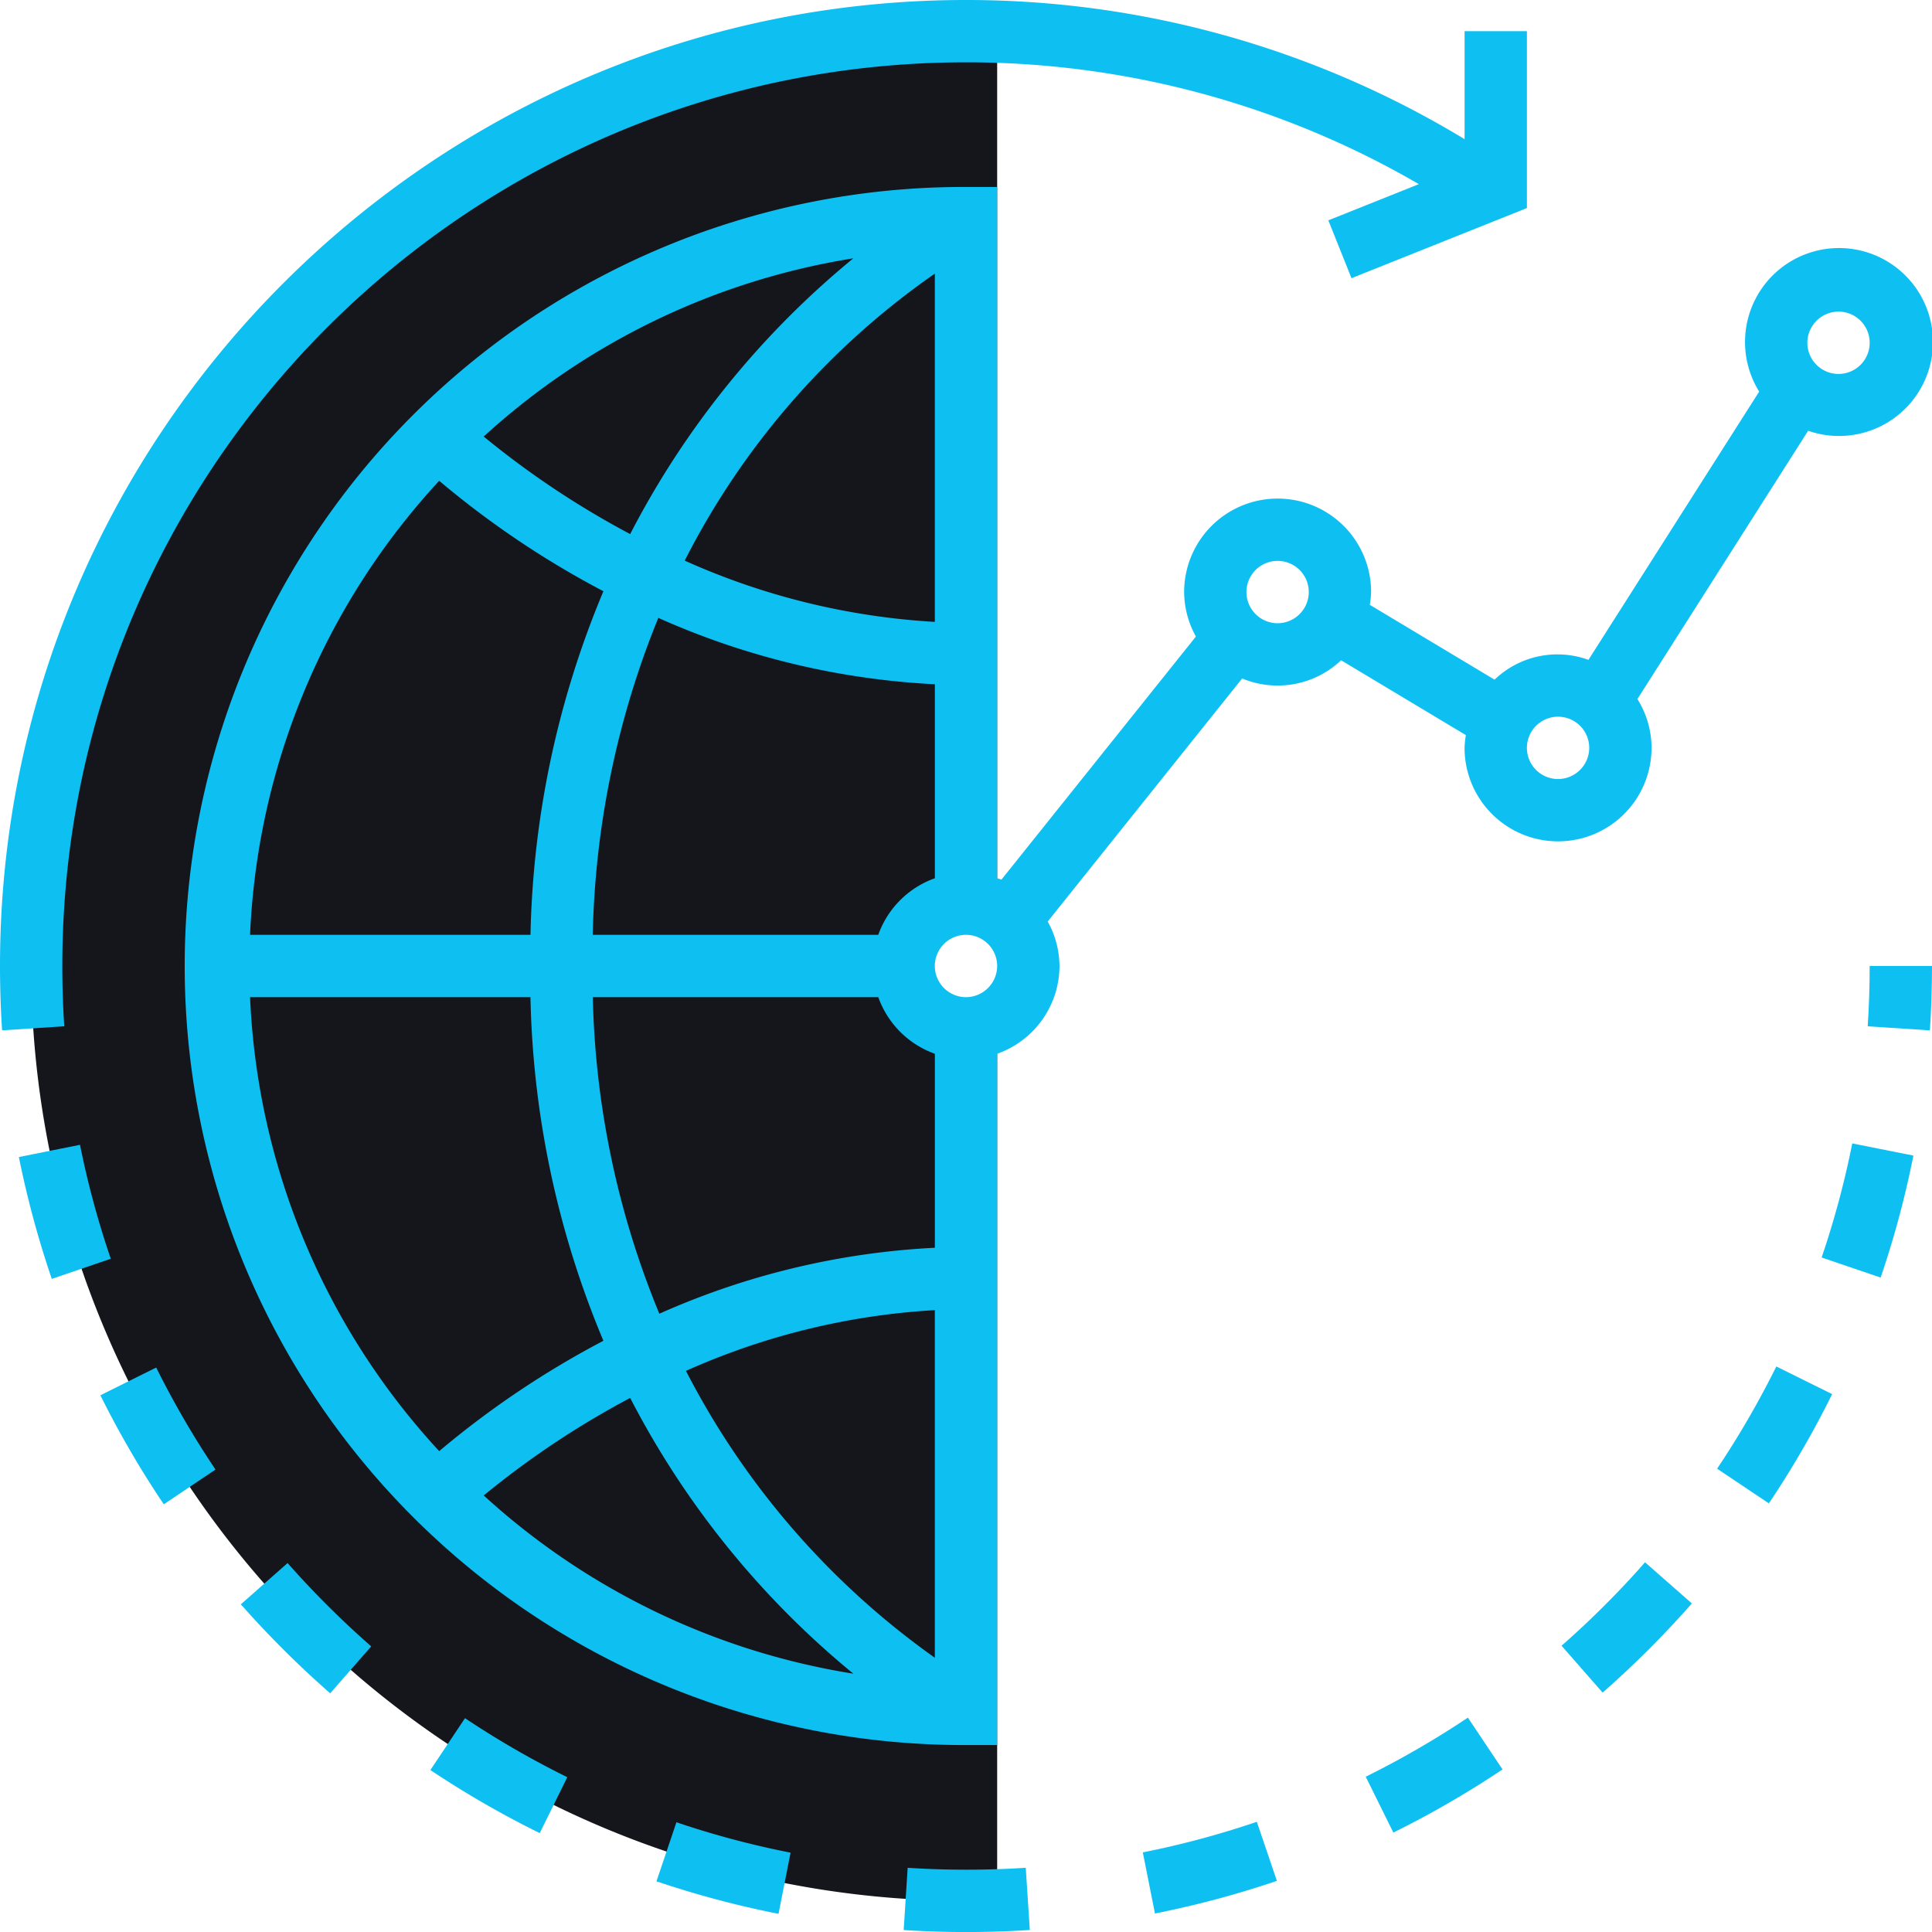 <svg id="marana" xmlns="http://www.w3.org/2000/svg" width="290.625" height="290.625" viewBox="0 0 290.625 290.625">
  <g id="Group_68" data-name="Group 68">
    <path id="Path_40" data-name="Path 40" d="M145.313,154.688A9.375,9.375,0,1,1,150,137.236V4.8c-1.561-.052-3.117-.117-4.688-.117a140.625,140.625,0,1,0,0,281.25c1.57,0,3.127-.066,4.688-.117V153.389A9.318,9.318,0,0,1,145.313,154.688Z" fill="#15161b"/>
    <path id="Path_41" data-name="Path 41" d="M280.955,154.383l9.356.614c.206-3.2.314-6.459.314-9.684H281.25Q281.25,149.882,280.955,154.383Z" fill="#0ebff2"/>
    <path id="Path_42" data-name="Path 42" d="M43.261,235.125l-7.031,6.206a148.4,148.4,0,0,0,13.439,13.387l6.173-7.059A137.908,137.908,0,0,1,43.261,235.125Z" fill="#0ebff2"/>
    <path id="Path_43" data-name="Path 43" d="M64.744,266.264a145.953,145.953,0,0,0,16.448,9.487l4.144-8.414a135.341,135.341,0,0,1-15.389-8.878Z" fill="#0ebff2"/>
    <path id="Path_44" data-name="Path 44" d="M98.752,283a144.863,144.863,0,0,0,18.361,4.889l1.809-9.2a134.119,134.119,0,0,1-17.17-4.57Z" fill="#0ebff2"/>
    <path id="Path_45" data-name="Path 45" d="M258.3,220.931l7.786,5.217a145.4,145.4,0,0,0,9.52-16.434l-8.4-4.158A136.982,136.982,0,0,1,258.3,220.931Z" fill="#0ebff2"/>
    <path id="Path_46" data-name="Path 46" d="M12.033,172.209l-9.192,1.842a145.211,145.211,0,0,0,4.95,18.328l8.873-3.028A135.6,135.6,0,0,1,12.033,172.209Z" fill="#0ebff2"/>
    <path id="Path_47" data-name="Path 47" d="M15.1,209.888a144.875,144.875,0,0,0,9.539,16.4l7.777-5.227a136.511,136.511,0,0,1-8.92-15.347Z" fill="#0ebff2"/>
    <path id="Path_48" data-name="Path 48" d="M136.538,280.969l-.6,9.361q4.647.3,9.375.3c3.211,0,6.445-.1,9.6-.309l-.614-9.356A137.961,137.961,0,0,1,136.538,280.969Z" fill="#0ebff2"/>
    <path id="Path_49" data-name="Path 49" d="M274.022,189.159l8.878,3.023a144.153,144.153,0,0,0,4.927-18.352L278.63,172A134.943,134.943,0,0,1,274.022,189.159Z" fill="#0ebff2"/>
    <path id="Path_50" data-name="Path 50" d="M171.909,278.648l1.828,9.192a145.066,145.066,0,0,0,18.342-4.908l-3.019-8.883A135.071,135.071,0,0,1,171.909,278.648Z" fill="#0ebff2"/>
    <path id="Path_51" data-name="Path 51" d="M234.9,247.561l6.178,7.05A146.232,146.232,0,0,0,254.5,241.2l-7.041-6.188A137.757,137.757,0,0,1,234.9,247.561Z" fill="#0ebff2"/>
    <path id="Path_52" data-name="Path 52" d="M205.444,267.267l4.153,8.4a145.8,145.8,0,0,0,16.425-9.5l-5.212-7.791A137.373,137.373,0,0,1,205.444,267.267Z" fill="#0ebff2"/>
    <path id="Path_53" data-name="Path 53" d="M9.375,145.313c0-74.958,60.98-135.938,135.938-135.938A135.3,135.3,0,0,1,213.436,27.7l-13.617,5.447,3.483,8.7L229.688,31.3V4.688h-9.375V20.935A144.548,144.548,0,0,0,145.313,0C65.189,0,0,65.189,0,145.313c0,3.225.108,6.487.314,9.68l9.356-.614Q9.374,149.885,9.375,145.313Z" fill="#0ebff2"/>
    <path id="Path_54" data-name="Path 54" d="M248.438,112.5a13.906,13.906,0,0,0-2.128-7.345L271.992,64.8a14.136,14.136,0,1,0-7.364-5.892L238.945,99.263a13.643,13.643,0,0,0-14.123,2.977L206.053,90.98a13.637,13.637,0,0,0,.2-1.917,14.063,14.063,0,0,0-28.126,0,13.89,13.89,0,0,0,1.772,6.689l-29.25,36.563c-.206-.084-.436-.127-.647-.2V28.125h-4.688a117.188,117.188,0,1,0,0,234.375H150V158.513a14.044,14.044,0,0,0,9.375-13.2,13.89,13.89,0,0,0-1.772-6.689l29.25-36.563a13.9,13.9,0,0,0,14.887-2.738l18.769,11.259a13.637,13.637,0,0,0-.2,1.917,14.063,14.063,0,0,0,28.126,0Zm28.125-65.625a4.688,4.688,0,1,1-4.688,4.688A4.7,4.7,0,0,1,276.563,46.875ZM140.625,93.548A106.567,106.567,0,0,1,103,84.332,117.241,117.241,0,0,1,140.625,41.16ZM94.795,80.339A132.492,132.492,0,0,1,72.764,65.667a107.5,107.5,0,0,1,55.6-26.808A131.926,131.926,0,0,0,94.795,80.339Zm-4.026,8.6A140.943,140.943,0,0,0,79.8,140.625H37.617a107.393,107.393,0,0,1,28.448-68.3A137.421,137.421,0,0,0,90.769,88.936ZM79.795,150a140.82,140.82,0,0,0,10.973,51.689,137.674,137.674,0,0,0-24.7,16.6A107.345,107.345,0,0,1,37.617,150Zm15,60.286a131.915,131.915,0,0,0,33.572,41.48,107.464,107.464,0,0,1-55.6-26.808A132.177,132.177,0,0,1,94.795,210.286Zm8.391-4.069a106.374,106.374,0,0,1,37.439-9.136V249.37A120.342,120.342,0,0,1,103.186,206.217Zm37.439-18.52a115.838,115.838,0,0,0-41.442,9.923A132.168,132.168,0,0,1,89.175,150h42.942a14.051,14.051,0,0,0,8.513,8.513V187.7Zm-8.512-47.072H89.166a133.6,133.6,0,0,1,9.863-47.681,115.915,115.915,0,0,0,41.6,9.984v29.184A14.049,14.049,0,0,0,132.113,140.625Zm13.2,9.375A4.688,4.688,0,1,1,150,145.312,4.7,4.7,0,0,1,145.313,150Zm46.875-56.25a4.688,4.688,0,1,1,4.688-4.688A4.7,4.7,0,0,1,192.188,93.75Zm42.187,23.438a4.688,4.688,0,1,1,4.688-4.688A4.7,4.7,0,0,1,234.375,117.188Z" fill="#0ebff2"/>
  </g>
</svg>
